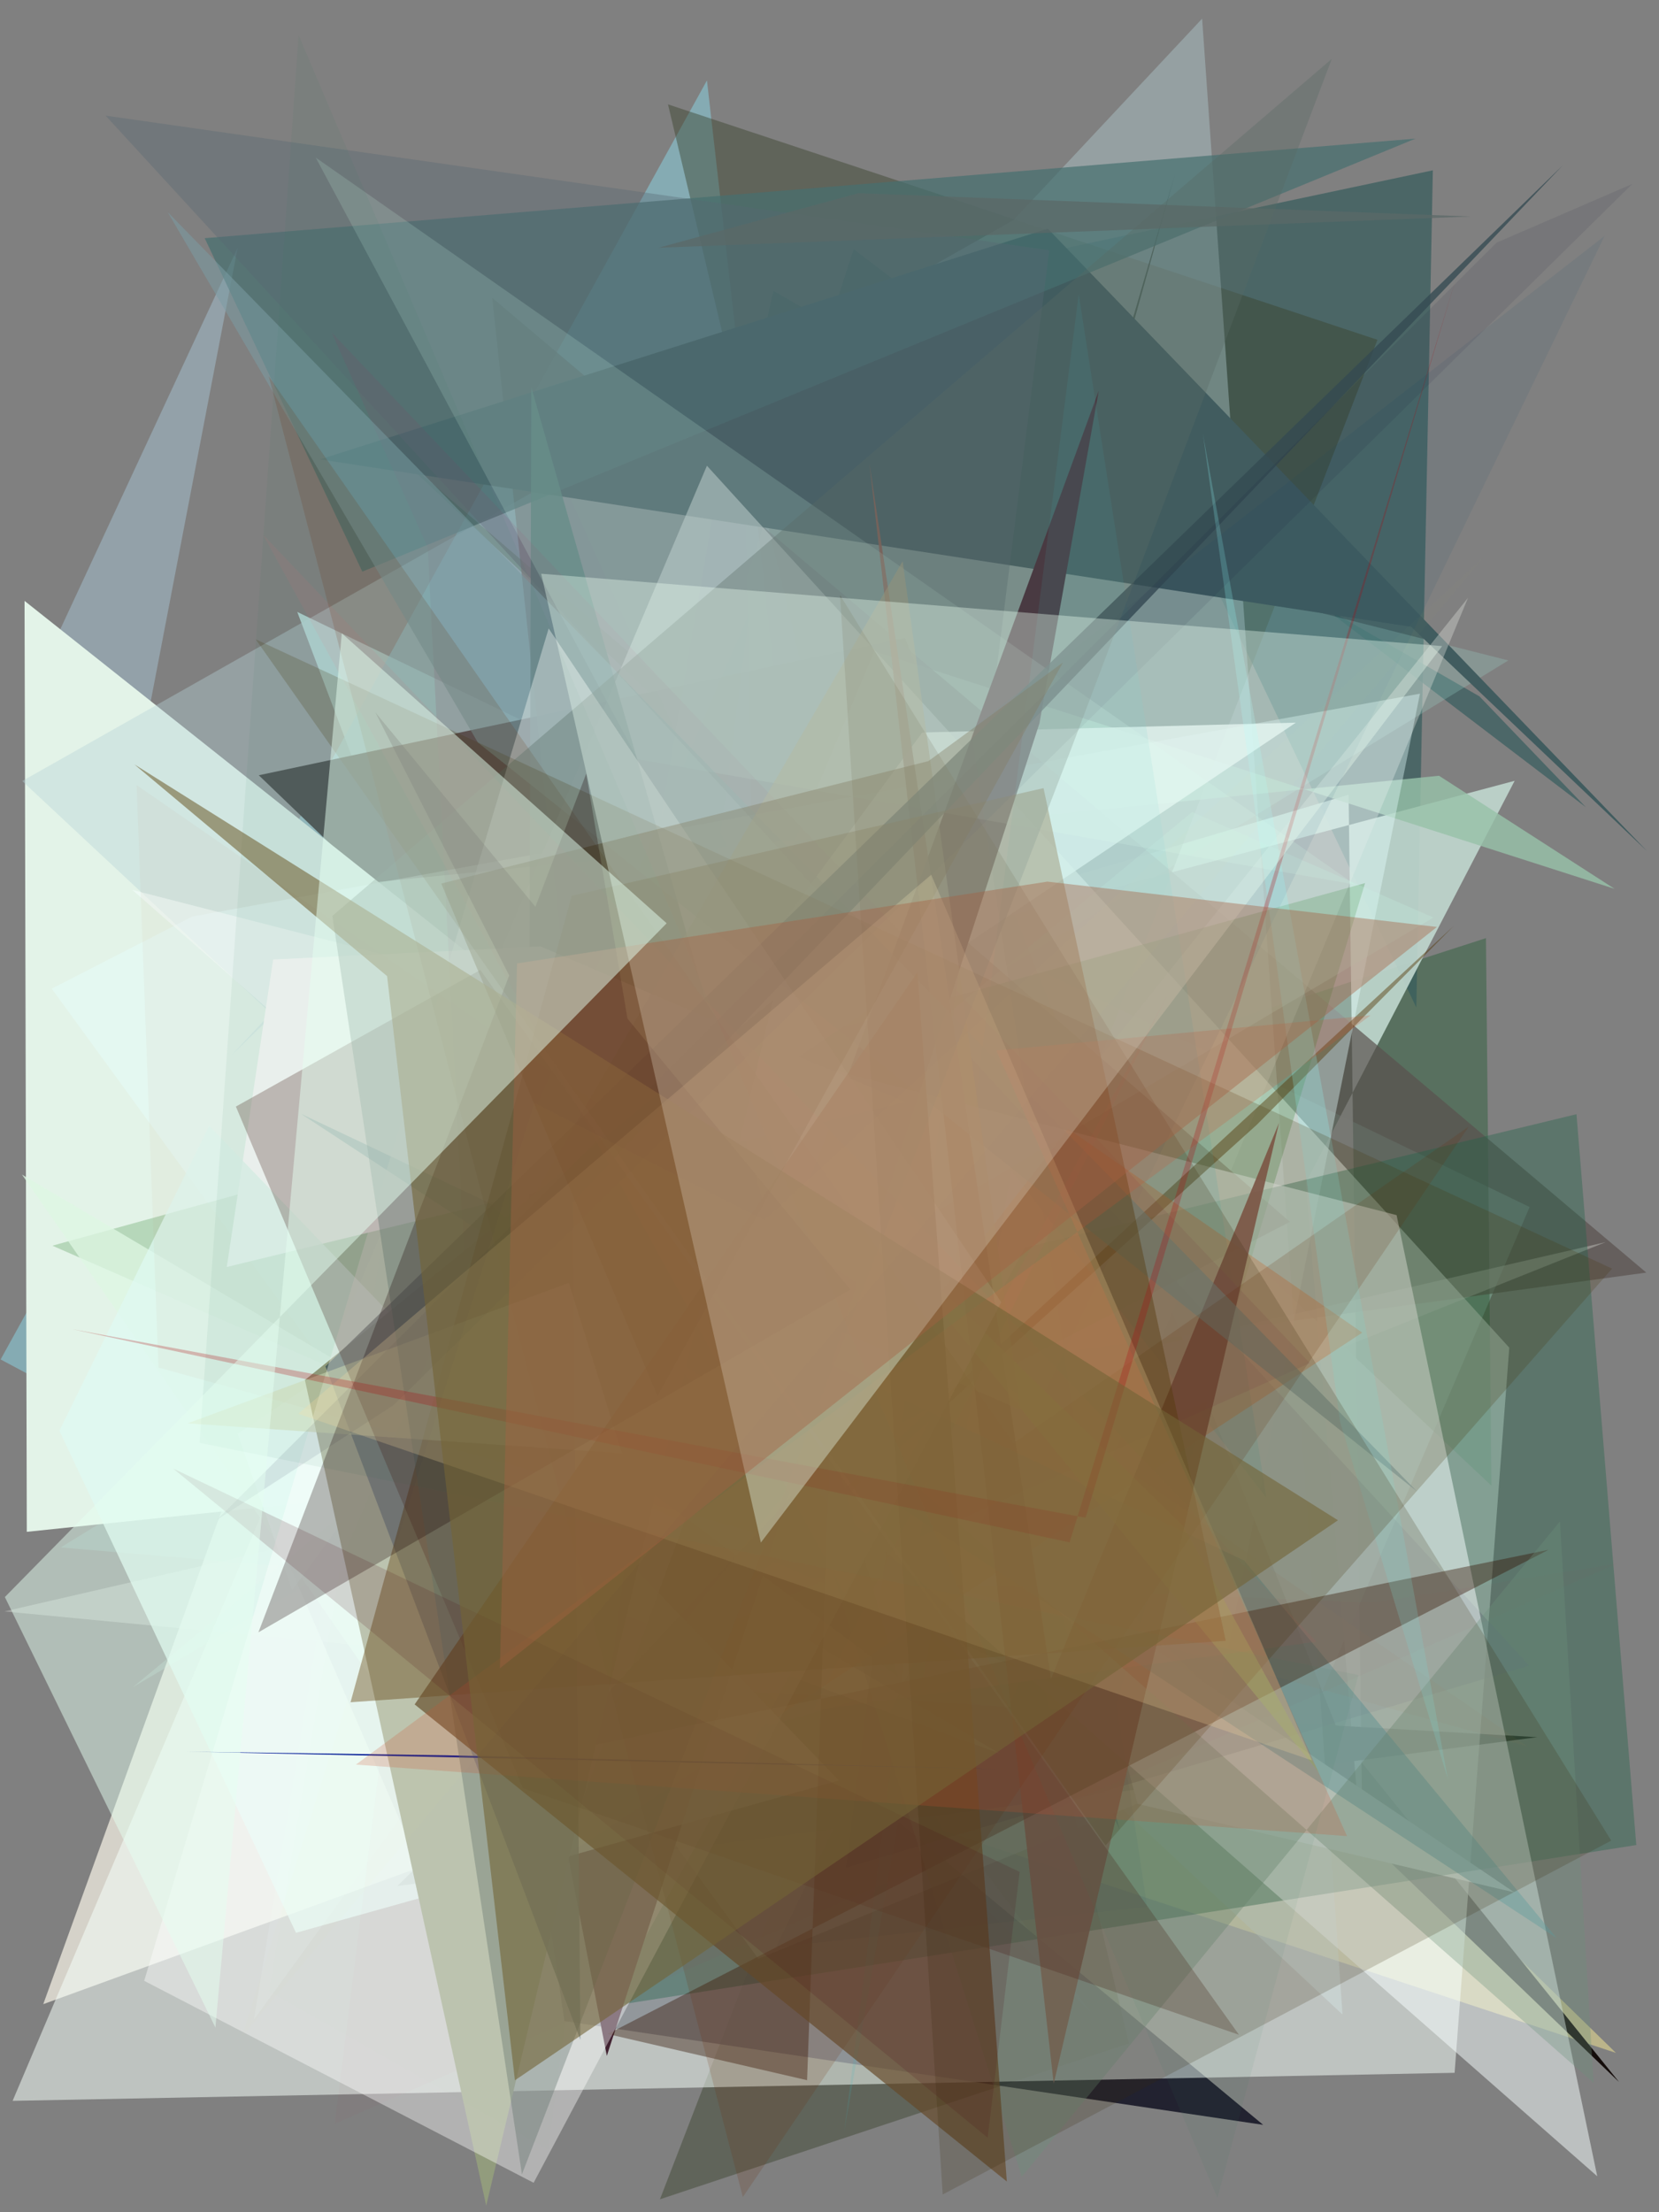 <?xml version="1.0" encoding="utf-8" standalone="no"?>
<!DOCTYPE svg PUBLIC "-//W3C//DTD SVG 1.1//EN"
  "http://www.w3.org/Graphics/SVG/1.1/DTD/svg11.dtd">
<svg xmlns:xlink="http://www.w3.org/1999/xlink" width="216pt" height="288pt" viewBox="0 0 216 288" xmlns="http://www.w3.org/2000/svg" version="1.1">
 <defs>
  <style type="text/css">*{stroke-linejoin: round; stroke-linecap: butt}</style>
 </defs>
 <g id="figure_1">
  <g id="patch_1">
   <path d="M 0 288 
L 216 288 
L 216 0 
L 0 0 
z
" style="fill: #ffffff"/>
  </g>
  <g id="axes_1">
   <g id="patch_2">
    <path d="M 0 288 
L 0 0 
L 216 0 
L 216 288 
z
" clip-path="url(#pdc00933b4d)" style="fill: #808080"/>
   </g>
   <g id="patch_3">
    <path d="M 111.151 32.448 
L 206.477 105.089 
L 192.621 90.657 
L 100.695 37.876 
L 81.515 123.248 
z
" clip-path="url(#pdc00933b4d)" style="fill: #004345; fill-opacity: 0.408"/>
   </g>
   <g id="patch_4">
    <path d="M 7.317 83.064 
L 30.945 32.241 
L 11.605 133.143 
L 142.033 262.018 
z
" clip-path="url(#pdc00933b4d)" style="fill: #a8c6d9; fill-opacity: 0.463"/>
   </g>
   <g id="patch_5">
    <path d="M 160.805 255.747 
L 211.746 244.03 
L 189.08 179.105 
L 28.936 138.366 
z
" clip-path="url(#pdc00933b4d)" style="fill: #347e21; fill-opacity: 0.003"/>
   </g>
   <g id="patch_6">
    <path d="M 170.084 225.07 
L 199.155 157.137 
L 38.702 79.665 
L 62.05 141.505 
z
" clip-path="url(#pdc00933b4d)" style="fill: #c9f9f6; fill-opacity: 0.634"/>
   </g>
   <g id="patch_7">
    <path d="M 92.043 10.47 
L 0.081 176.982 
L 118.198 240.047 
z
" clip-path="url(#pdc00933b4d)" style="fill: #8bd0de; fill-opacity: 0.544"/>
   </g>
   <g id="patch_8">
    <path d="M 194.182 193.415 
L 193.47 122.133 
L 143.879 138.159 
L 49.423 57.069 
z
" clip-path="url(#pdc00933b4d)" style="fill: #2b5d39; fill-opacity: 0.472"/>
   </g>
   <g id="patch_9">
    <path d="M 186.555 22.172 
L 184.403 131.162 
L 137.365 32.591 
z
" clip-path="url(#pdc00933b4d)" style="fill: #375d5d; fill-opacity: 0.715"/>
   </g>
   <g id="patch_10">
    <path d="M 210.399 267.261 
L 122.778 238.33 
L 66.815 127.208 
z
" clip-path="url(#pdc00933b4d)" style="fill: #c0b98b; fill-opacity: 0.909"/>
   </g>
   <g id="patch_11">
    <path d="M 117.832 83.057 
L 174.415 225.877 
L 210.804 271.056 
L 33.693 100.928 
z
" clip-path="url(#pdc00933b4d)" style="fill: #140c0a"/>
   </g>
   <g id="patch_12">
    <path d="M 145.8 238.267 
L 109.117 101.414 
L 121.604 184.448 
z
" clip-path="url(#pdc00933b4d)" style="fill: #082551; fill-opacity: 0.636"/>
   </g>
   <g id="patch_13">
    <path d="M 175.585 103.467 
L 177.438 242.576 
L 170.006 153.999 
L 197.206 101.649 
L 39.013 143.865 
z
" clip-path="url(#pdc00933b4d)" style="fill: #c0d7ce; fill-opacity: 0.905"/>
   </g>
   <g id="patch_14">
    <path d="M 5.632 260.913 
L 54.701 243.073 
L 31.46 189.473 
z
" clip-path="url(#pdc00933b4d)" style="fill: #fdf8eb; fill-opacity: 0.681"/>
   </g>
   <g id="patch_15">
    <path d="M 86.972 13.588 
L 179.342 44.24 
L 85.924 286.316 
L 146.98 266.022 
z
" clip-path="url(#pdc00933b4d)" style="fill: #39422c; fill-opacity: 0.445"/>
   </g>
   <g id="patch_16">
    <path d="M 7.889 201.456 
L 196.385 85.979 
L 69.232 53.75 
L 141.022 212.859 
z
" clip-path="url(#pdc00933b4d)" style="fill: #9fddd0; fill-opacity: 0.243"/>
   </g>
   <g id="patch_17">
    <path d="M 200.145 226.156 
L 78.573 219.135 
L 51.735 245.53 
z
" clip-path="url(#pdc00933b4d)" style="fill: #000003; fill-opacity: 0.959"/>
   </g>
   <g id="patch_18">
    <path d="M 187.356 100.991 
L 27.313 117.005 
L 81.064 163.064 
L 113.835 84.774 
L 210.221 115.716 
z
" clip-path="url(#pdc00933b4d)" style="fill: #98c2a9; fill-opacity: 0.806"/>
   </g>
   <g id="patch_19">
    <path d="M 140.577 195.868 
L 55.985 180.018 
L 6.188 89.742 
z
" clip-path="url(#pdc00933b4d)" style="fill: #699d73; fill-opacity: 0.726"/>
   </g>
   <g id="patch_20">
    <path d="M 3.489 199.423 
L 138.12 185.372 
L 3.195 78.226 
z
" clip-path="url(#pdc00933b4d)" style="fill: #e3f3e8"/>
   </g>
   <g id="patch_21">
    <path d="M 63.012 192.35 
L 73.484 263.12 
L 164.462 276.625 
z
" clip-path="url(#pdc00933b4d)" style="fill: #000013; fill-opacity: 0.735"/>
   </g>
   <g id="patch_22">
    <path d="M 106.021 183.557 
L 160.411 196.152 
L 117.99 148.324 
L 152.989 22.624 
z
" clip-path="url(#pdc00933b4d)" style="fill: #001100; fill-opacity: 0.911"/>
   </g>
   <g id="patch_23">
    <path d="M 96.664 44.485 
L 100.099 224.679 
L 132.586 215.213 
L 71.982 188.654 
z
" clip-path="url(#pdc00933b4d)" style="fill: #74869f; fill-opacity: 0.519"/>
   </g>
   <g id="patch_24">
    <path d="M 55.203 128.542 
L 33.063 262.923 
L 79.859 198.506 
z
" clip-path="url(#pdc00933b4d)" style="fill: #cdf1f8; fill-opacity: 0.138"/>
   </g>
   <g id="patch_25">
    <path d="M 64.089 38.769 
L 79.583 184.044 
L 214.349 165.674 
z
" clip-path="url(#pdc00933b4d)" style="fill: #5a514e; fill-opacity: 0.692"/>
   </g>
   <g id="patch_26">
    <path d="M 30.12 137.403 
L 156.515 2.428 
L 174.796 262.268 
L 2.895 101.681 
L 155.917 15.086 
z
" clip-path="url(#pdc00933b4d)" style="fill: #b7d2d6; fill-opacity: 0.391"/>
   </g>
   <g id="patch_27">
    <path d="M 197.166 246.362 
L 148.11 234.838 
L 140.86 208.279 
z
" clip-path="url(#pdc00933b4d)" style="fill: #fdffff"/>
   </g>
   <g id="patch_28">
    <path d="M 136.42 29.766 
L 41.665 59.806 
L 183.727 81.607 
L 214.437 110.799 
z
" clip-path="url(#pdc00933b4d)" style="fill: #415c5f"/>
   </g>
   <g id="patch_29">
    <path d="M 0.564 209.785 
L 209.069 161.706 
L 83.927 211.834 
L 191.136 77.823 
L 131.331 222.288 
z
" clip-path="url(#pdc00933b4d)" style="fill: #dfe2db; fill-opacity: 0.36"/>
   </g>
   <g id="patch_30">
    <path d="M 167.939 159.071 
L 118.855 116.484 
L 94.107 197.278 
z
" clip-path="url(#pdc00933b4d)" style="fill: #2d0300"/>
   </g>
   <g id="patch_31">
    <path d="M 26.653 31.01 
L 47.171 74.421 
L 184.298 18.046 
z
" clip-path="url(#pdc00933b4d)" style="fill: #466f70; fill-opacity: 0.701"/>
   </g>
   <g id="patch_32">
    <path d="M 156.514 231.371 
L 98.732 255.01 
L 6.735 128.708 
L 25.035 119.325 
L 184.877 90.308 
z
" clip-path="url(#pdc00933b4d)" style="fill: #e4ffff; fill-opacity: 0.398"/>
   </g>
   <g id="patch_33">
    <path d="M 1.643 273.5 
L 92.04 60.632 
L 196.507 175.447 
L 189.388 269.849 
z
" clip-path="url(#pdc00933b4d)" style="fill: #f4fff8; fill-opacity: 0.531"/>
   </g>
   <g id="patch_34">
    <path d="M 79.042 261.239 
L 133.467 162.416 
L 205.254 145.055 
L 213.041 240.198 
z
" clip-path="url(#pdc00933b4d)" style="fill: #1e6249; fill-opacity: 0.368"/>
   </g>
   <g id="patch_35">
    <path d="M 101.761 230.498 
L 165.567 158.01 
L 162.415 52.698 
L 101.761 230.498 
z
" clip-path="url(#pdc00933b4d)" style="fill: none"/>
   </g>
   <g id="patch_36">
    <path d="M 145.068 222.691 
L 177.731 114.965 
L 6.818 162.17 
z
" clip-path="url(#pdc00933b4d)" style="fill: #187418; fill-opacity: 0.22"/>
   </g>
   <g id="patch_37">
    <path d="M 130.163 228.29 
L 42.866 196.095 
L 62.673 239.131 
L 2.868 152.92 
z
" clip-path="url(#pdc00933b4d)" style="fill: #def7e3; fill-opacity: 0.76"/>
   </g>
   <g id="patch_38">
    <path d="M 13.758 15.059 
L 199.087 216.841 
L 110.149 243.165 
L 136.615 32.581 
z
" clip-path="url(#pdc00933b4d)" style="fill: #576772; fill-opacity: 0.37"/>
   </g>
   <g id="patch_39">
    <path d="M 168.719 94.077 
L 30.953 186.659 
L 38.031 207.036 
L 120.069 95.365 
z
" clip-path="url(#pdc00933b4d)" style="fill: #f3fffd; fill-opacity: 0.779"/>
   </g>
   <g id="patch_40">
    <path d="M 17.27 219.665 
L 186.621 119.449 
L 155.21 105.713 
z
" clip-path="url(#pdc00933b4d)" style="fill: #cbf8e7; fill-opacity: 0.215"/>
   </g>
   <g id="patch_41">
    <path d="M 79.009 267.647 
L 73.69 240.208 
L 143.054 50.879 
L 135.339 94.15 
z
" clip-path="url(#pdc00933b4d)" style="fill: #412231"/>
   </g>
   <g id="patch_42">
    <path d="M 149.348 248.236 
L 126.423 94.907 
L 208.912 30.72 
L 101.022 253.514 
z
" clip-path="url(#pdc00933b4d)" style="fill: #02456c; fill-opacity: 0.077"/>
   </g>
   <g id="patch_43">
    <path d="M 17.227 115.852 
L 181.835 158.193 
L 207.959 283.319 
z
" clip-path="url(#pdc00933b4d)" style="fill: #f6ffff; fill-opacity: 0.503"/>
   </g>
   <g id="patch_44">
    <path d="M 189.268 120.551 
L 163.652 146.411 
L 54.075 245.437 
z
" clip-path="url(#pdc00933b4d)" style="fill: #513300; fill-opacity: 0.436"/>
   </g>
   <g id="patch_45">
    <path d="M 69.178 50.421 
L 68.761 182.235 
L 116.947 218.345 
z
" clip-path="url(#pdc00933b4d)" style="fill: #537876; fill-opacity: 0.809"/>
   </g>
   <g id="patch_46">
    <path d="M 191.472 28.186 
L 85.732 32.258 
L 111.762 25.151 
z
" clip-path="url(#pdc00933b4d)" style="fill: #5b6867; fill-opacity: 0.73"/>
   </g>
   <g id="patch_47">
    <path d="M 117.851 143.468 
L 29.524 164.948 
L 35.565 124.914 
L 70.371 123.212 
z
" clip-path="url(#pdc00933b4d)" style="fill: #faffff"/>
   </g>
   <g id="patch_48">
    <path d="M 109.913 277.503 
L 131.685 152.428 
L 164.878 194.988 
L 140.448 38.284 
z
" clip-path="url(#pdc00933b4d)" style="fill: #3bb6be; fill-opacity: 0.144"/>
   </g>
   <g id="patch_49">
    <path d="M 177.365 173.49 
L 139.067 146.958 
L 57.058 252.468 
z
" clip-path="url(#pdc00933b4d)" style="fill: #e97834; fill-opacity: 0.307"/>
   </g>
   <g id="patch_50">
    <path d="M 113.195 60.301 
L 136.832 218.575 
L 166.528 146.174 
L 137.193 271.252 
z
" clip-path="url(#pdc00933b4d)" style="fill: #8a5f56; fill-opacity: 0.899"/>
   </g>
   <g id="patch_51">
    <path d="M 202.687 252.321 
L 39.183 145 
L 161.994 203.164 
z
" clip-path="url(#pdc00933b4d)" style="fill: #539eac; fill-opacity: 0.398"/>
   </g>
   <g id="patch_52">
    <path d="M 170.539 177.459 
L 43.179 43.281 
L 55.682 71.268 
L 63.636 225.227 
z
" clip-path="url(#pdc00933b4d)" style="fill: #893763; fill-opacity: 0.131"/>
   </g>
   <g id="patch_53">
    <path d="M 146.211 283.479 
L 99.779 23.691 
L 152.138 17.678 
L 140.069 202.064 
L 146.211 283.479 
z
" clip-path="url(#pdc00933b4d)" style="fill: none"/>
   </g>
   <g id="patch_54">
    <path d="M 83.05 98.85 
L 41.108 20.518 
L 176.394 115.148 
z
" clip-path="url(#pdc00933b4d)" style="fill: #cffbe8; fill-opacity: 0.164"/>
   </g>
   <g id="patch_55">
    <path d="M 184.486 194.162 
L 21.836 27.617 
L 62.213 96.657 
z
" clip-path="url(#pdc00933b4d)" style="fill: #7b9da4; fill-opacity: 0.545"/>
   </g>
   <g id="patch_56">
    <path d="M 27.238 146.564 
L 109.218 231.795 
L 38.537 251.627 
L 7.729 186.261 
z
" clip-path="url(#pdc00933b4d)" style="fill: #e0faf3; fill-opacity: 0.719"/>
   </g>
   <g id="patch_57">
    <path d="M 108.04 189.457 
L 105.082 270.813 
L 79.119 264.801 
L 201.615 201.763 
L 71.659 228.352 
z
" clip-path="url(#pdc00933b4d)" style="fill: #321100; fill-opacity: 0.391"/>
   </g>
   <g id="patch_58">
    <path d="M 210.509 203.575 
L 43.575 276.484 
L 52.738 203.21 
L 178.754 208.669 
z
" clip-path="url(#pdc00933b4d)" style="fill: #cf0e3e; fill-opacity: 0.021"/>
   </g>
   <g id="patch_59">
    <path d="M 203.1 198.077 
L 133.031 283.387 
L 99.458 175.987 
L 207.485 271.161 
z
" clip-path="url(#pdc00933b4d)" style="fill: #6c937d; fill-opacity: 0.325"/>
   </g>
   <g id="patch_60">
    <path d="M 171.742 230.775 
L 154.053 198.677 
L 110.88 156.505 
z
" clip-path="url(#pdc00933b4d)" style="fill: #9ee978; fill-opacity: 0.391"/>
   </g>
   <g id="patch_61">
    <path d="M 132.833 183.537 
L 117.522 73.071 
L 69.38 155.817 
z
" clip-path="url(#pdc00933b4d)" style="fill: #b3a782; fill-opacity: 0.539"/>
   </g>
   <g id="patch_62">
    <path d="M 100.645 130.223 
L 63.304 287.15 
L 39.699 179.665 
z
" clip-path="url(#pdc00933b4d)" style="fill: #929c7d"/>
   </g>
   <g id="patch_63">
    <path d="M 75.569 265.558 
L 42.369 177.888 
L 203.453 21.543 
L 74.575 156.487 
z
" clip-path="url(#pdc00933b4d)" style="fill: #334a51; fill-opacity: 0.764"/>
   </g>
   <g id="patch_64">
    <path d="M 69.477 284.169 
L 18.773 257.876 
L 71.435 81.813 
L 130.361 169.529 
z
" clip-path="url(#pdc00933b4d)" style="fill: #ffffff; fill-opacity: 0.396"/>
   </g>
   <g id="patch_65">
    <path d="M 198.867 227.362 
L 20.629 178.034 
L 17.784 102.208 
z
" clip-path="url(#pdc00933b4d)" style="fill: #c29073; fill-opacity: 0.06"/>
   </g>
   <g id="patch_66">
    <path d="M 131.947 187.887 
L 191.221 146.675 
L 96.717 286.029 
L 34.99 48.986 
z
" clip-path="url(#pdc00933b4d)" style="fill: #692600; fill-opacity: 0.163"/>
   </g>
   <g id="patch_67">
    <path d="M 24.262 228.038 
L 129.982 230.311 
L 58.203 228.51 
z
" clip-path="url(#pdc00933b4d)" style="fill: #001897; fill-opacity: 0.983"/>
   </g>
   <g id="patch_68">
    <path d="M 119.309 145.777 
L 66.519 155.529 
L 202.976 204.126 
L 119.309 145.777 
z
" clip-path="url(#pdc00933b4d)" style="fill: none"/>
   </g>
   <g id="patch_69">
    <path d="M 159.587 213.606 
L 45.64 221.611 
L 74.433 116.619 
L 135.866 102.602 
z
" clip-path="url(#pdc00933b4d)" style="fill: #62400e; fill-opacity: 0.414"/>
   </g>
   <g id="patch_70">
    <path d="M 188.509 231.614 
L 174.479 185.091 
L 156.624 56.531 
z
" clip-path="url(#pdc00933b4d)" style="fill: #92ffff; fill-opacity: 0.217"/>
   </g>
   <g id="patch_71">
    <path d="M 74.068 167.011 
L 24.419 185.302 
L 80.983 189.2 
z
" clip-path="url(#pdc00933b4d)" style="fill: #d5deb9; fill-opacity: 0.534"/>
   </g>
   <g id="patch_72">
    <path d="M 68.076 232.798 
L 161.312 264.898 
L 62.539 126.276 
L 30.712 144.058 
z
" clip-path="url(#pdc00933b4d)" style="fill: #522d28; fill-opacity: 0.294"/>
   </g>
   <g id="patch_73">
    <path d="M 67.955 283.072 
L 139.657 96.975 
L 173.396 7.667 
L 43.274 119.238 
z
" clip-path="url(#pdc00933b4d)" style="fill: #5a6b64; fill-opacity: 0.34"/>
   </g>
   <g id="patch_74">
    <path d="M 109.954 207.401 
L 34.222 69.57 
L 171.392 213.729 
L 105.887 222.662 
L 151.917 129.669 
z
" clip-path="url(#pdc00933b4d)" style="fill: #fd5961; fill-opacity: 0.073"/>
   </g>
   <g id="patch_75">
    <path d="M 209.891 165.157 
L 33.287 83.227 
L 143.946 240.252 
z
" clip-path="url(#pdc00933b4d)" style="fill: #473305; fill-opacity: 0.208"/>
   </g>
   <g id="patch_76">
    <path d="M 194.843 31.597 
L 28.218 197.877 
L 51.262 182.916 
L 212.518 23.951 
z
" clip-path="url(#pdc00933b4d)" style="fill: #101233; fill-opacity: 0.087"/>
   </g>
   <g id="patch_77">
    <path d="M 131.086 284 
L 53.986 221.891 
L 119.451 126.564 
z
" clip-path="url(#pdc00933b4d)" style="fill: #654927; fill-opacity: 0.668"/>
   </g>
   <g id="patch_78">
    <path d="M 35.008 259.26 
L 44.454 203.093 
L 97.597 79.684 
L 71.394 279.887 
z
" clip-path="url(#pdc00933b4d)" style="fill: #36df2c; fill-opacity: 0.005"/>
   </g>
   <g id="patch_79">
    <path d="M 122.74 285.689 
L 109.367 77.461 
L 209.783 239.622 
z
" clip-path="url(#pdc00933b4d)" style="fill: #392608; fill-opacity: 0.191"/>
   </g>
   <g id="patch_80">
    <path d="M 129.722 136.755 
L 175.381 239.037 
L 46.333 229.729 
L 178.456 132.179 
z
" clip-path="url(#pdc00933b4d)" style="fill: #d0502b; fill-opacity: 0.21"/>
   </g>
   <g id="patch_81">
    <path d="M 138.39 86.252 
L 120.87 99.087 
L 57.451 115.026 
L 85.601 181.743 
z
" clip-path="url(#pdc00933b4d)" style="fill: #473211; fill-opacity: 0.386"/>
   </g>
   <g id="patch_82">
    <path d="M 176.868 218.063 
L 25.982 187.845 
L 38.875 4.558 
L 158.505 286.136 
z
" clip-path="url(#pdc00933b4d)" style="fill: #327357; fill-opacity: 0.07"/>
   </g>
   <g id="patch_83">
    <path d="M 76.33 100.71 
L 33.646 212.505 
L 110.74 167.887 
L 48.861 92.73 
L 87.899 169.441 
z
" clip-path="url(#pdc00933b4d)" style="fill: #180000; fill-opacity: 0.268"/>
   </g>
   <g id="patch_84">
    <path d="M 132.755 243.696 
L 22.543 191.184 
L 128.593 278.303 
z
" clip-path="url(#pdc00933b4d)" style="fill: #4c0915; fill-opacity: 0.155"/>
   </g>
   <g id="patch_85">
    <path d="M 121.239 113.879 
L 170.811 229.181 
L 38.835 184.051 
z
" clip-path="url(#pdc00933b4d)" style="fill: #ffe19f; fill-opacity: 0.221"/>
   </g>
   <g id="patch_86">
    <path d="M 141.339 197.586 
L 189.625 36.069 
L 139.27 200.794 
L 9.37 173.034 
z
" clip-path="url(#pdc00933b4d)" style="fill: #ad050e; fill-opacity: 0.255"/>
   </g>
   <g id="patch_87">
    <path d="M 67.042 270.828 
L 50.398 127.075 
L 17.5 99.516 
L 174.202 197.917 
z
" clip-path="url(#pdc00933b4d)" style="fill: #736335; fill-opacity: 0.586"/>
   </g>
   <g id="patch_88">
    <path d="M 187.766 84.114 
L 70.462 74.69 
L 99.064 200.82 
z
" clip-path="url(#pdc00933b4d)" style="fill: #ecfff2; fill-opacity: 0.364"/>
   </g>
   <g id="patch_89">
    <path d="M 184.211 242.679 
L 58.229 270.531 
L 16.325 100.185 
L 206.561 32.797 
L 184.211 242.679 
z
" clip-path="url(#pdc00933b4d)" style="fill: none"/>
   </g>
   <g id="patch_90">
    <path d="M 136.37 114.774 
L 187.092 120.676 
L 65.091 217.18 
L 67.318 125.424 
z
" clip-path="url(#pdc00933b4d)" style="fill: #a66041; fill-opacity: 0.402"/>
   </g>
   <g id="patch_91">
    <path d="M 13.101 246.432 
L 71.685 98.916 
L 93.983 167.653 
L 13.101 246.432 
z
" clip-path="url(#pdc00933b4d)" style="fill: none"/>
   </g>
   <g id="patch_92">
    <path d="M 0.633 207.913 
L 86.797 120.198 
L 44.502 82.452 
L 28.046 263.956 
z
" clip-path="url(#pdc00933b4d)" style="fill: #e4fff2; fill-opacity: 0.485"/>
   </g>
   <g id="patch_93">
    <path d="M 193.188 72.507 
L 99.537 158.858 
L 69.577 143.587 
L 31.503 265.122 
z
" clip-path="url(#pdc00933b4d)" style="fill: #e0ef49; fill-opacity: 0.014"/>
   </g>
  </g>
 </g>
 <defs>
  <clipPath id="pdc00933b4d">
   <rect x="0" y="0" width="216" height="288"/>
  </clipPath>
 </defs>
</svg>
